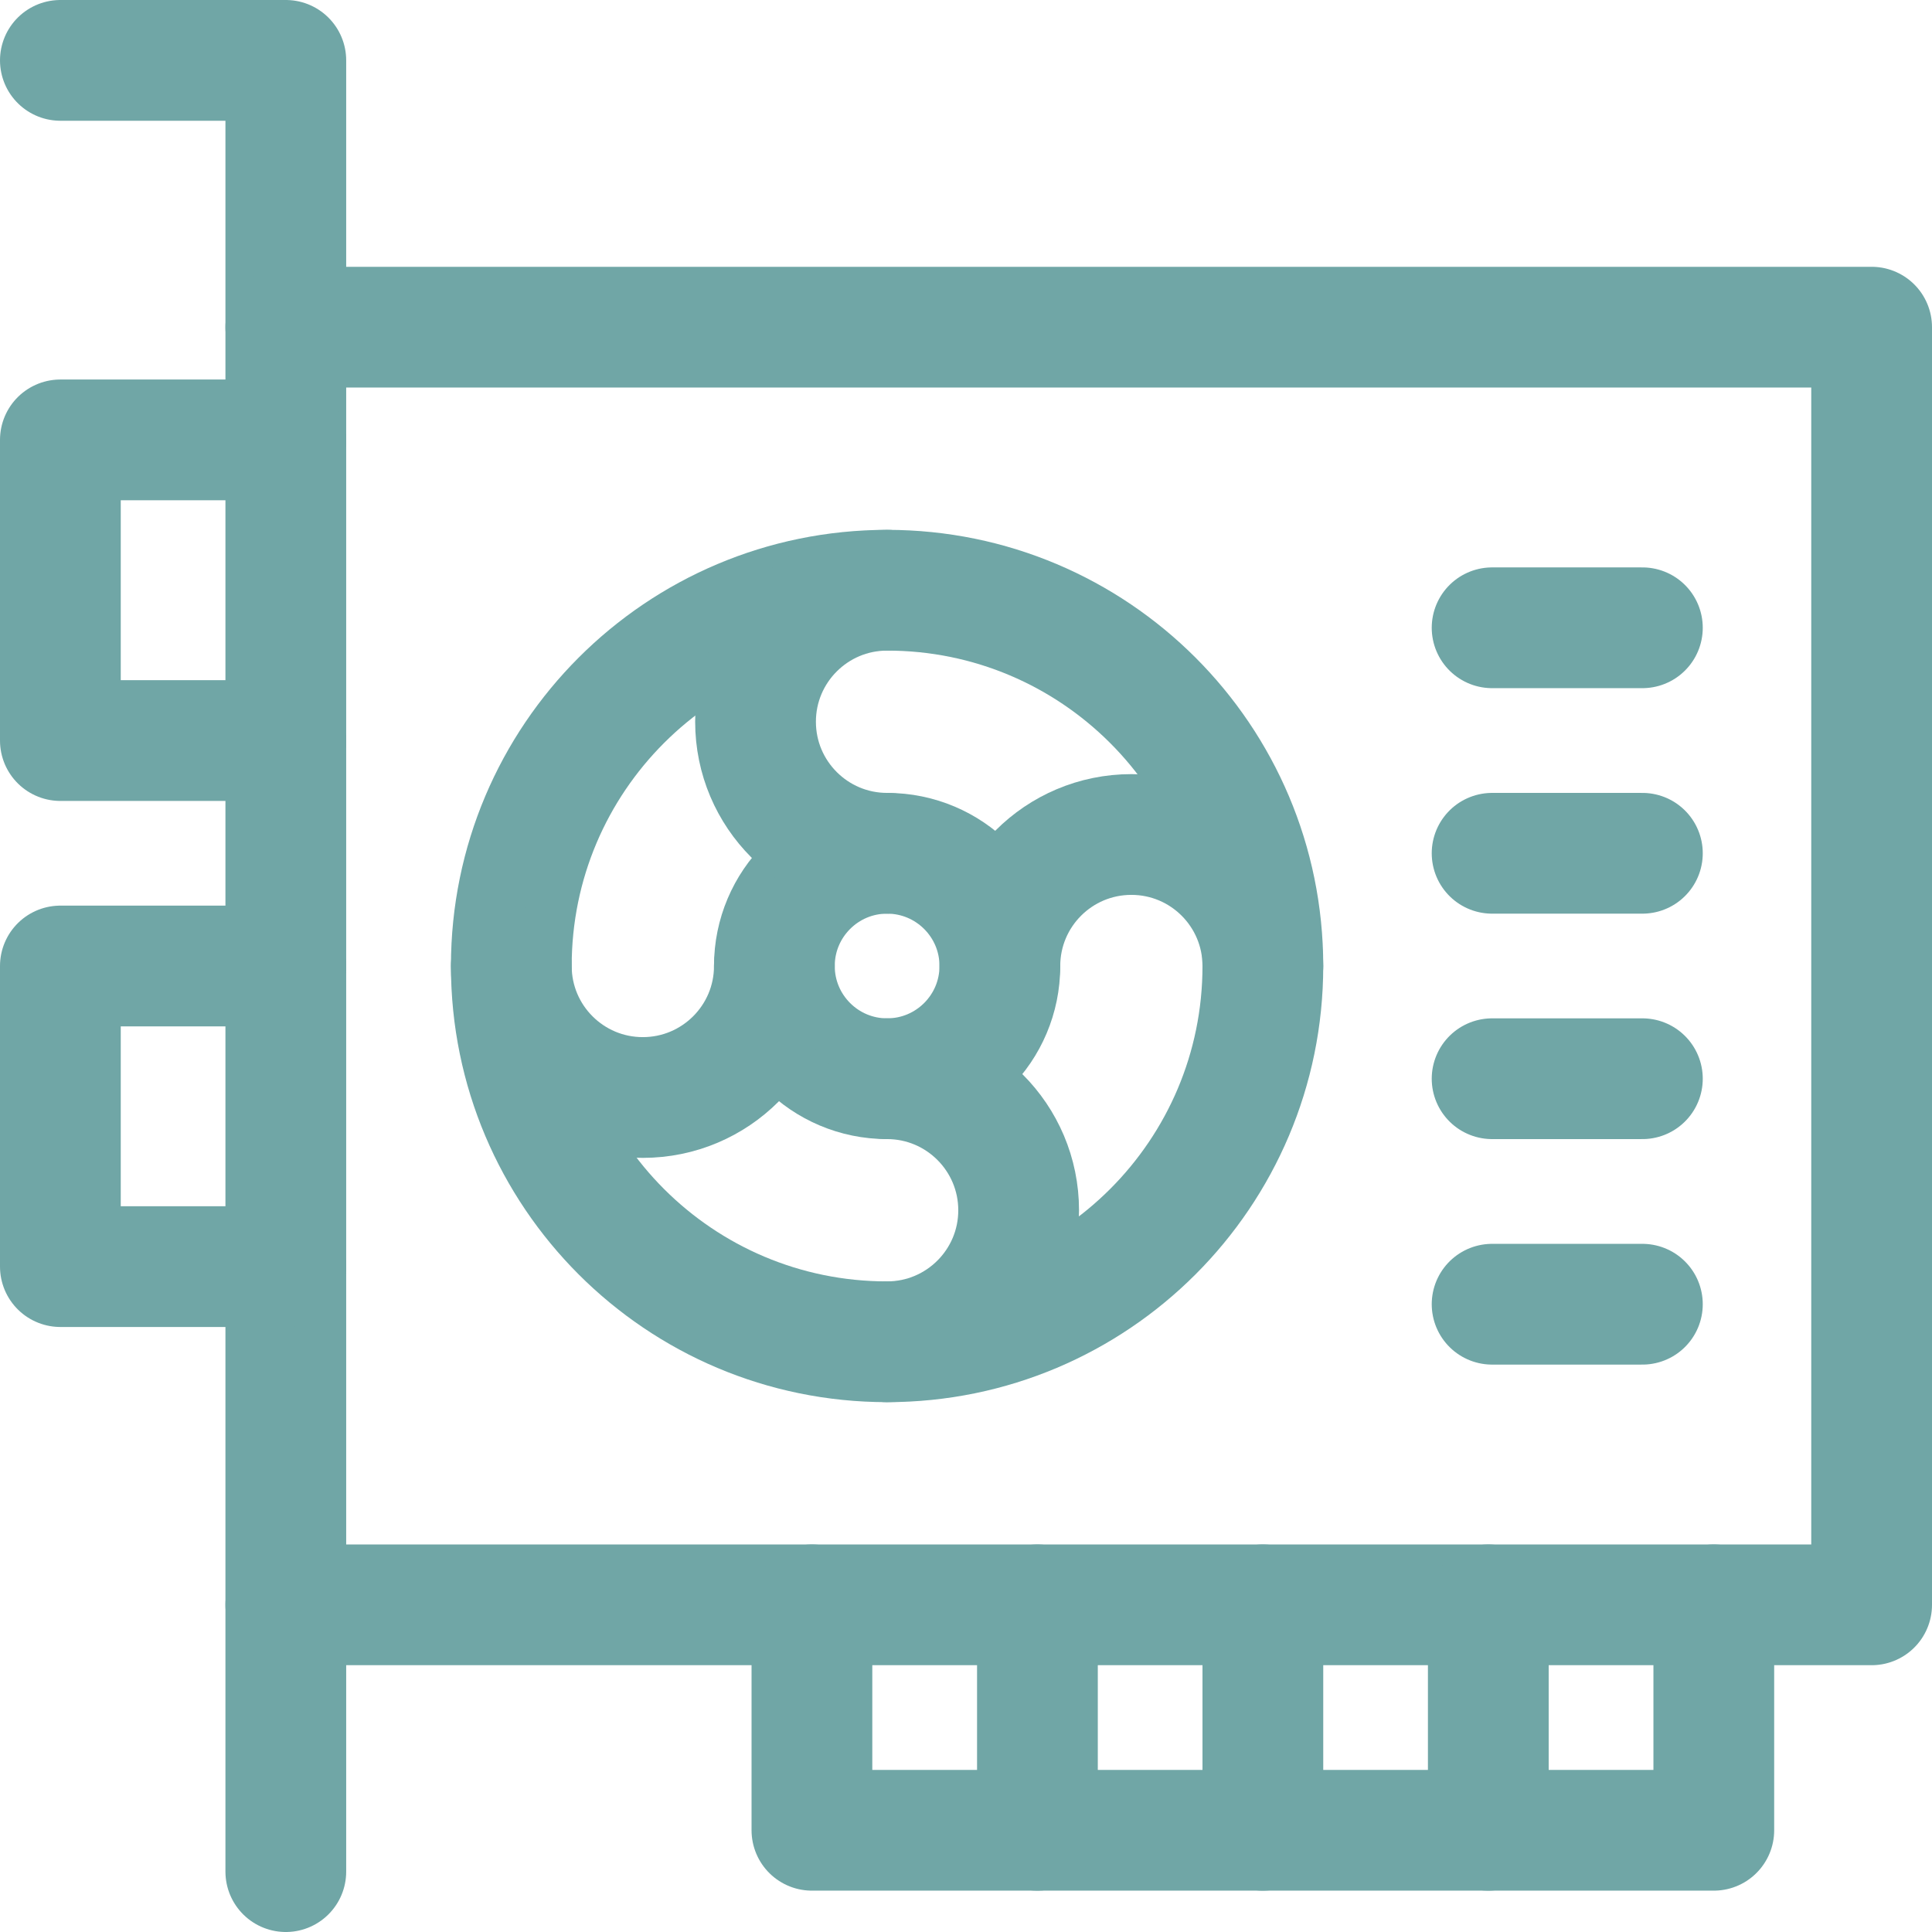 <svg width="32" height="32" viewBox="0 0 32 32" fill="none" xmlns="http://www.w3.org/2000/svg">
<path d="M1 1H4.734V31" stroke="#70A6A6" stroke-width="2" stroke-miterlimit="10" stroke-linecap="round" stroke-linejoin="round"/>
<path d="M4.734 12.266H1V7.286H4.734" stroke="#70A6A6" stroke-width="2" stroke-miterlimit="10" stroke-linecap="round" stroke-linejoin="round"/>
<path d="M4.734 20.979H1V16H4.734" stroke="#70A6A6" stroke-width="2" stroke-miterlimit="10" stroke-linecap="round" stroke-linejoin="round"/>
<path d="M4.734 5.419H31V26.581H4.734" stroke="#70A6A6" stroke-width="2" stroke-miterlimit="10" stroke-linecap="round" stroke-linejoin="round"/>
<path d="M14.693 22.224C18.13 22.224 20.917 19.438 20.917 16C20.917 12.562 18.13 9.776 14.693 9.776C11.255 9.776 8.469 12.562 8.469 16C8.469 19.438 11.255 22.224 14.693 22.224Z" stroke="#70A6A6" stroke-width="2" stroke-miterlimit="10" stroke-linecap="round" stroke-linejoin="round"/>
<path d="M14.693 17.867C15.725 17.867 16.561 17.031 16.561 16C16.561 14.969 15.725 14.133 14.693 14.133C13.662 14.133 12.826 14.969 12.826 16C12.826 17.031 13.662 17.867 14.693 17.867Z" stroke="#70A6A6" stroke-width="2" stroke-miterlimit="10" stroke-linecap="round" stroke-linejoin="round"/>
<path d="M24.714 21.602H27.203" stroke="#70A6A6" stroke-width="2" stroke-miterlimit="10" stroke-linecap="round" stroke-linejoin="round"/>
<path d="M24.714 17.867H27.203" stroke="#70A6A6" stroke-width="2" stroke-miterlimit="10" stroke-linecap="round" stroke-linejoin="round"/>
<path d="M24.714 14.133H27.203" stroke="#70A6A6" stroke-width="2" stroke-miterlimit="10" stroke-linecap="round" stroke-linejoin="round"/>
<path d="M24.714 10.398H27.203" stroke="#70A6A6" stroke-width="2" stroke-miterlimit="10" stroke-linecap="round" stroke-linejoin="round"/>
<path d="M16.561 16C16.561 14.797 17.536 13.822 18.739 13.822C19.942 13.822 20.917 14.797 20.917 16" stroke="#70A6A6" stroke-width="2" stroke-miterlimit="10" stroke-linecap="round" stroke-linejoin="round"/>
<path d="M12.826 16C12.826 17.203 11.85 18.178 10.647 18.178C9.444 18.178 8.469 17.203 8.469 16" stroke="#70A6A6" stroke-width="2" stroke-miterlimit="10" stroke-linecap="round" stroke-linejoin="round"/>
<path d="M14.693 14.133C13.49 14.133 12.514 13.158 12.514 11.954C12.514 10.751 13.49 9.776 14.693 9.776" stroke="#70A6A6" stroke-width="2" stroke-miterlimit="10" stroke-linecap="round" stroke-linejoin="round"/>
<path d="M14.693 17.867C15.896 17.867 16.872 18.843 16.872 20.046C16.872 21.249 15.896 22.224 14.693 22.224" stroke="#70A6A6" stroke-width="2" stroke-miterlimit="10" stroke-linecap="round" stroke-linejoin="round"/>
<path d="M28.386 26.581V30.315H13.448V26.581" stroke="#70A6A6" stroke-width="2" stroke-miterlimit="10" stroke-linecap="round" stroke-linejoin="round"/>
<path d="M24.651 30.315V26.581" stroke="#70A6A6" stroke-width="2" stroke-miterlimit="10" stroke-linecap="round" stroke-linejoin="round"/>
<path d="M20.917 30.315V26.581" stroke="#70A6A6" stroke-width="2" stroke-miterlimit="10" stroke-linecap="round" stroke-linejoin="round"/>
<path d="M17.183 30.315V26.581" stroke="#70A6A6" stroke-width="2" stroke-miterlimit="10" stroke-linecap="round" stroke-linejoin="round"/>
</svg>

